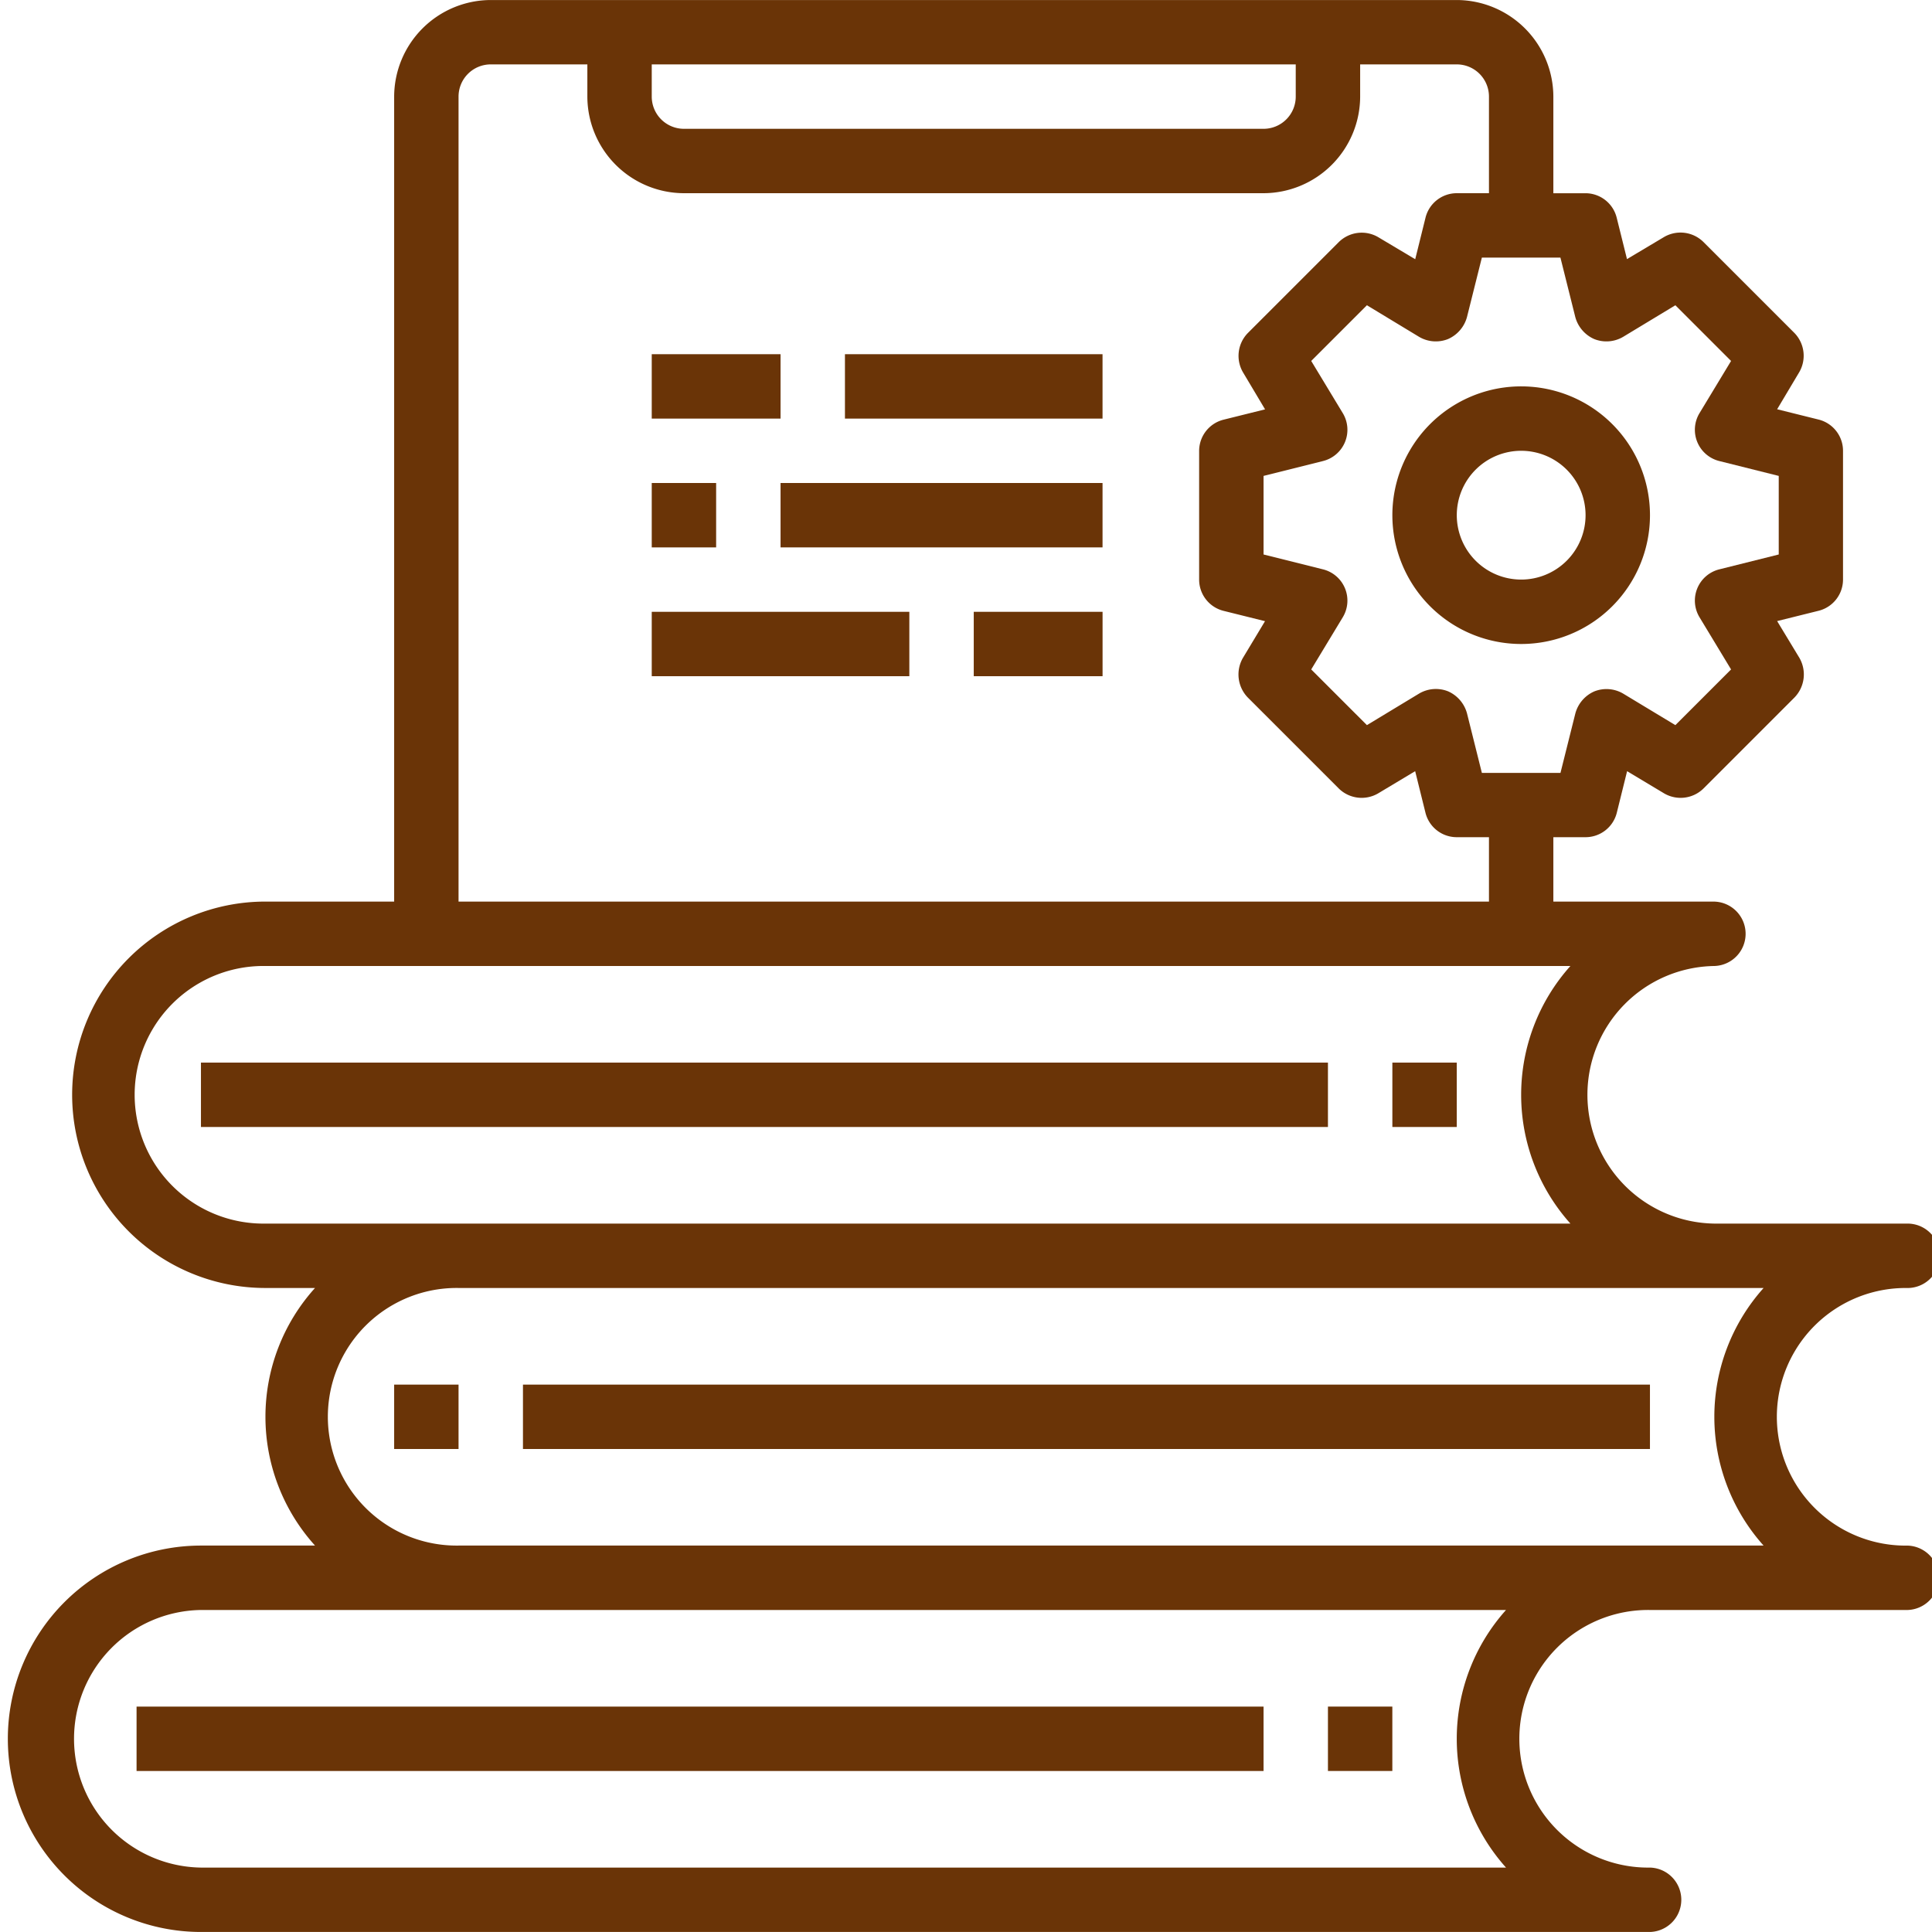 <svg xmlns="http://www.w3.org/2000/svg" xmlns:xlink="http://www.w3.org/1999/xlink" width="70" height="70" viewBox="0 0 70 70">
  <defs>
    <clipPath id="clip-path">
      <rect id="Rectangle_82" data-name="Rectangle 82" width="70" height="70" transform="translate(0)" fill="#6a3407"/>
    </clipPath>
  </defs>
  <g id="Mask_Group_11" data-name="Mask Group 11" transform="translate(0)" clip-path="url(#clip-path)">
    <g id="download_5_" data-name="download (5)" transform="translate(0.281)">
      <g id="execution">
        <path id="Path_80" data-name="Path 80" d="M150,51.333a4.667,4.667,0,1,0,4.667-4.667A4.667,4.667,0,0,0,150,51.333ZM154.667,49a2.333,2.333,0,1,1-2.333,2.333A2.333,2.333,0,0,1,154.667,49Z" transform="translate(-99.833 -32.667)" fill="#6a3407"/>
        <path id="Path_81" data-name="Path 81" d="M26.667,116.667H67.5V119H26.667Z" transform="translate(-19.667 -78.167)" fill="#6a3407"/>
        <path id="Path_82" data-name="Path 82" d="M75.5,62.667a4.667,4.667,0,1,1,0-9.333A1.167,1.167,0,0,0,75.5,51h-7a4.667,4.667,0,0,1,0-9.333,1.167,1.167,0,0,0,0-2.333H62.667V37h1.167a1.167,1.167,0,0,0,1.132-.887l.373-1.505,1.342.805a1.183,1.183,0,0,0,1.423-.175l3.3-3.3A1.2,1.2,0,0,0,71.58,30.5l-.805-1.33,1.5-.373a1.167,1.167,0,0,0,.887-1.132V23a1.167,1.167,0,0,0-.887-1.132l-1.5-.373.8-1.342a1.183,1.183,0,0,0-.175-1.423l-3.3-3.3a1.183,1.183,0,0,0-1.423-.175l-1.342.8-.373-1.5a1.167,1.167,0,0,0-1.132-.887H62.667v-3.5a3.511,3.511,0,0,0-3.5-3.5h-35a3.51,3.51,0,0,0-3.5,3.5V39.333H16a7,7,0,0,0,0,14h1.8a6.959,6.959,0,0,0,0,9.333h-4.13a7,7,0,1,0,0,14h52.5a1.167,1.167,0,0,0,0-2.333,4.667,4.667,0,1,1,0-9.333H75.5a1.167,1.167,0,0,0,0-2.333ZM62.923,16l.537,2.147a1.219,1.219,0,0,0,.688.805,1.194,1.194,0,0,0,1.05-.082l1.89-1.143,2.018,2.018-1.143,1.89a1.167,1.167,0,0,0,.723,1.738l2.147.537v2.847l-2.147.537a1.167,1.167,0,0,0-.723,1.738l1.143,1.89L67.088,32.94,65.2,31.8a1.194,1.194,0,0,0-1.05-.082,1.219,1.219,0,0,0-.688.805l-.537,2.147H60.077L59.54,32.52a1.219,1.219,0,0,0-.688-.805,1.194,1.194,0,0,0-1.05.082l-1.89,1.143-2.018-2.018,1.143-1.89a1.167,1.167,0,0,0-.723-1.738l-2.147-.537V23.91l2.147-.537a1.167,1.167,0,0,0,.723-1.738l-1.143-1.89,2.018-2.018L57.8,18.87a1.194,1.194,0,0,0,1.05.082,1.219,1.219,0,0,0,.688-.8L60.077,16ZM30,9H53.333v1.167a1.167,1.167,0,0,1-1.167,1.167h-21A1.167,1.167,0,0,1,30,10.167Zm-7,1.167A1.167,1.167,0,0,1,24.167,9h3.5v1.167a3.51,3.51,0,0,0,3.5,3.5h21a3.511,3.511,0,0,0,3.5-3.5V9h3.5a1.167,1.167,0,0,1,1.167,1.167v3.5H59.167a1.167,1.167,0,0,0-1.132.887l-.373,1.505-1.342-.8a1.183,1.183,0,0,0-1.423.175l-3.3,3.3a1.183,1.183,0,0,0-.175,1.423l.8,1.342-1.5.373A1.167,1.167,0,0,0,49.833,23v4.667A1.167,1.167,0,0,0,50.72,28.8l1.5.373-.8,1.33a1.2,1.2,0,0,0,.175,1.435l3.3,3.3a1.183,1.183,0,0,0,1.423.175l1.342-.805.373,1.505A1.167,1.167,0,0,0,59.167,37h1.167v2.333H23ZM16,51a4.667,4.667,0,1,1,0-9.333H63.285a6.993,6.993,0,0,0,0,9.333ZM60.952,74.333H13.667a4.667,4.667,0,0,1,0-9.333H60.952a6.993,6.993,0,0,0,0,9.333Zm9.333-11.667H23a4.667,4.667,0,1,1,0-9.333H70.285A6.993,6.993,0,0,0,70.285,62.667Z" transform="translate(-6.667 -6.667)" fill="#6a3407"/>
        <path id="Path_83" data-name="Path 83" d="M150,116.667h2.333V119H150Z" transform="translate(-99.833 -78.167)" fill="#6a3407"/>
        <path id="Path_84" data-name="Path 84" d="M20,183.333H60.833v2.333H20Z" transform="translate(-15.333 -121.5)" fill="#6a3407"/>
        <path id="Path_85" data-name="Path 85" d="M143.333,183.333h2.333v2.333h-2.333Z" transform="translate(-95.5 -121.5)" fill="#6a3407"/>
        <path id="Path_86" data-name="Path 86" d="M60,150h40.833v2.333H60Z" transform="translate(-41.333 -99.833)" fill="#6a3407"/>
        <path id="Path_87" data-name="Path 87" d="M46.667,150H49v2.333H46.667Z" transform="translate(-32.667 -99.833)" fill="#6a3407"/>
        <path id="Path_88" data-name="Path 88" d="M73.333,56.667h2.333V59H73.333Z" transform="translate(-50 -39.167)" fill="#6a3407"/>
        <path id="Path_89" data-name="Path 89" d="M86.667,56.667H98.333V59H86.667Z" transform="translate(-58.667 -39.167)" fill="#6a3407"/>
        <path id="Path_90" data-name="Path 90" d="M73.333,43.333H78v2.333H73.333Z" transform="translate(-50 -30.5)" fill="#6a3407"/>
        <path id="Path_91" data-name="Path 91" d="M93.333,43.333h9.333v2.333H93.333Z" transform="translate(-63 -30.5)" fill="#6a3407"/>
        <path id="Path_92" data-name="Path 92" d="M73.333,70h9.333v2.333H73.333Z" transform="translate(-50 -47.833)" fill="#6a3407"/>
        <path id="Path_93" data-name="Path 93" d="M106.667,70h4.667v2.333h-4.667Z" transform="translate(-71.667 -47.833)" fill="#6a3407"/>
      </g>
    </g>
  </g>
</svg>
